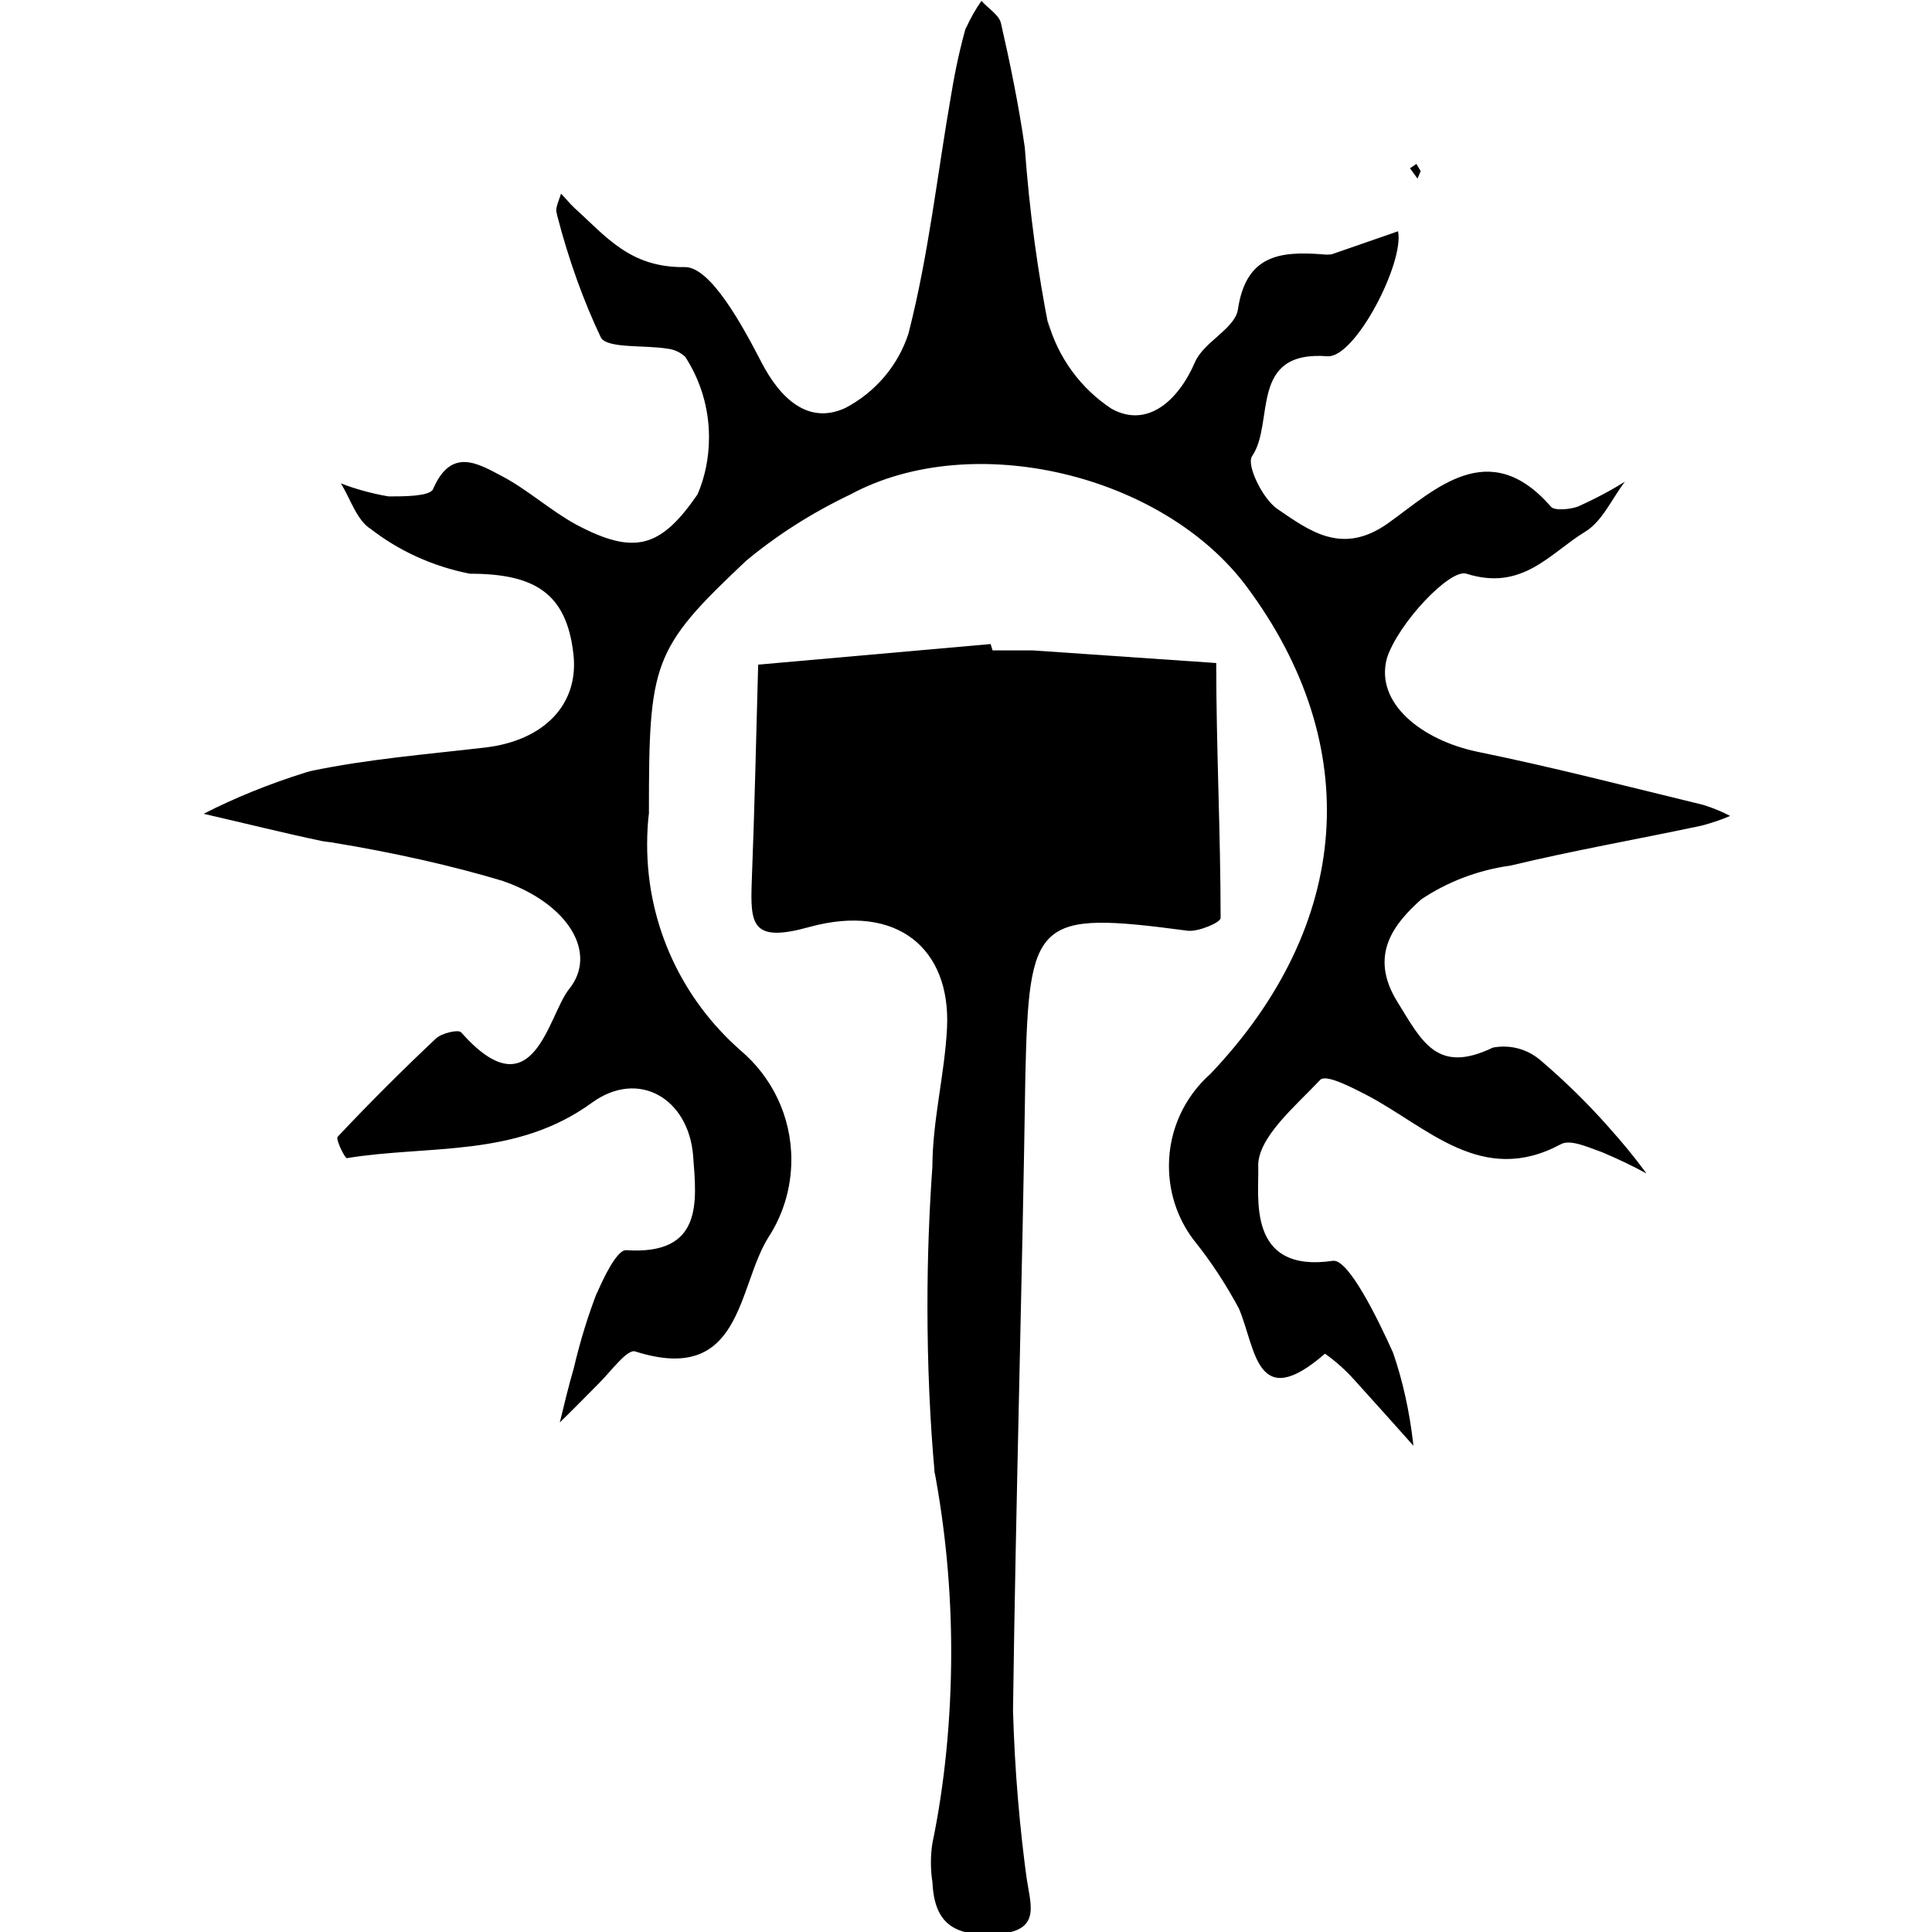 <?xml version="1.0" encoding="UTF-8" standalone="no"?>
<!-- Generated by IcoMoon.io -->

<svg
   version="1.1"
   width="215"
   height="215"
   viewBox="0 0 215 215"
   id="svg11"
   sodipodi:docname="bladeborn-farstrider.svg"
   inkscape:version="1.2.1 (9c6d41e, 2022-07-14)"
   xmlns:inkscape="http://www.inkscape.org/namespaces/inkscape"
   xmlns:sodipodi="http://sodipodi.sourceforge.net/DTD/sodipodi-0.dtd"
   xmlns="http://www.w3.org/2000/svg"
   xmlns:svg="http://www.w3.org/2000/svg">
  <defs
     id="defs15" />
  <sodipodi:namedview
     id="namedview13"
     pagecolor="#ffffff"
     bordercolor="#000000"
     borderopacity="0.25"
     inkscape:showpageshadow="2"
     inkscape:pageopacity="0.0"
     inkscape:pagecheckerboard="0"
     inkscape:deskcolor="#d1d1d1"
     showgrid="false"
     inkscape:zoom="1.0029297"
     inkscape:cx="301.61636"
     inkscape:cy="512.99708"
     inkscape:window-width="2560"
     inkscape:window-height="1387"
     inkscape:window-x="0"
     inkscape:window-y="25"
     inkscape:window-maximized="1"
     inkscape:current-layer="svg11" />
  <title
     id="title2" />
  <g
     id="g248"
     transform="matrix(0.287,0,0,0.287,-37.887,-41.788)">
    <g
       id="icomoon-ignore" />
    <path
       fill="#000000"
       d="m 383.671,460.545 c -0.482,3.766 -0.735,8.151 -0.735,12.567 0,31.713 13.952,60.173 36.003,79.59 l 0.126,0.126 c 12.127,10.218 19.785,25.418 19.785,42.455 0,11.266 -3.368,21.778 -9.169,30.527 l 0.126,-0.199 c -12.001,19.544 -10.134,57.215 -51.54,43.997 -3.084,-0.934 -9.368,7.7 -13.826,12.169 -4.458,4.469 -10.459,10.627 -15.368,15.368 1.699,-6.934 3.368,-13.983 5.392,-20.918 2.675,-11.35 5.717,-20.918 9.284,-30.171 l -0.524,1.542 c 2.759,-6.452 7.983,-17.393 11.561,-17.236 29.845,1.982 27.369,-18.61 25.995,-36.454 -1.699,-22.303 -21.086,-33.852 -39.213,-20.761 -29.52,21.526 -63.047,16.302 -95.085,21.526 -0.766,0 -4.458,-7.375 -3.525,-8.308 12.284,-13.061 24.936,-25.701 37.996,-37.996 2.151,-2.151 8.76,-3.693 9.85,-2.476 28.135,31.713 33.695,-6.609 41.846,-16.743 11.235,-13.826 0,-33.087 -25.827,-42.003 -18.809,-5.675 -42.329,-11.025 -66.331,-14.917 l -3.368,-0.451 c -15.368,-3.241 -30.779,-7.091 -46.147,-10.627 11.634,-6 25.46,-11.634 39.78,-16.092 l 1.909,-0.524 c 22.135,-4.626 44.931,-6.452 67.505,-9.085 22.574,-2.633 36.611,-16.627 34.136,-36.611 -2.759,-23.52 -15.368,-30.779 -40.136,-30.779 -14.718,-2.916 -27.695,-9.001 -38.636,-17.519 l 0.199,0.157 c -5.392,-3.368 -7.826,-11.676 -11.561,-17.676 5.266,2.067 11.561,3.85 18.001,4.983 l 0.608,0.084 c 5.843,0 15.368,0 17.068,-2.633 7.091,-16.785 17.676,-10.018 27.086,-5.067 9.41,4.951 18.61,13.218 28.46,18.61 22.628,12.001 32.761,9.085 47.07,-11.676 2.843,-6.525 4.458,-14.152 4.458,-22.177 0,-11.592 -3.452,-22.387 -9.368,-31.418 l 0.126,0.199 c -1.783,-1.626 -4.06,-2.759 -6.567,-3.084 h -0.084 c -8.917,-1.542 -23.393,0 -25.995,-4.301 -6.651,-13.91 -12.567,-30.286 -16.953,-47.28 l -0.409,-1.951 c 0,-1.867 1.217,-4.458 1.867,-6.609 1.867,1.867 3.368,3.85 5.235,5.56 12.284,11.067 21.526,23.236 42.895,22.911 9.85,0 22.135,22.46 29.52,36.779 7.385,14.319 18.285,24.453 32.604,17.844 11.718,-6.169 20.519,-16.501 24.526,-29.027 l 0.084,-0.367 c 7.826,-30.779 11.067,-61.547 16.459,-92.284 1.657,-10.061 3.567,-18.568 5.958,-26.918 l -0.409,1.657 c 1.867,-4.175 3.934,-7.784 6.284,-11.109 l -0.126,0.199 c 2.591,2.916 6.766,5.392 7.543,8.591 3.525,15.368 6.934,31.996 9.242,48.13 1.867,25.387 5.025,48.413 9.525,71.041 l -0.608,-3.651 c 4.018,14.351 12.893,26.237 24.694,34.02 l 0.241,0.126 c 13.543,7.375 25.544,-2.916 32.153,-18.17 3.368,-7.826 15.368,-12.935 16.627,-20.309 3.084,-21.243 16.302,-22.743 32.604,-21.526 0.566,0.084 1.259,0.126 1.909,0.126 0.65,0 1.343,-0.042 1.982,-0.126 h -0.084 l 25.701,-8.917 c 2.476,12.169 -16.627,49.221 -27.369,48.455 -30.779,-2.308 -20.309,25.701 -29.237,38.762 -2.308,3.368 4.133,16.627 9.85,20.477 12.609,8.591 25.219,18.17 43.063,5.392 17.844,-12.778 38.93,-33.978 62.932,-6.326 1.374,1.699 7.375,1.091 10.459,0 7.217,-3.241 13.218,-6.483 18.977,-10.092 l -0.693,0.409 c -5.067,6.609 -8.76,15.368 -15.368,19.386 -13.7,8.308 -24.285,23.236 -46.147,16.302 -6.452,-1.982 -26.478,19.386 -30.779,32.761 -4.784,17.519 13.7,31.828 35.069,36.286 29.394,6 58.474,13.543 87.542,20.592 4.06,1.259 7.501,2.717 10.784,4.458 l -0.325,-0.157 c -3.157,1.374 -6.976,2.675 -10.952,3.735 l -0.608,0.126 c -24.61,5.235 -49.221,9.525 -73.517,15.368 -13.061,1.825 -24.779,6.452 -34.912,13.26 l 0.283,-0.199 c -10.459,9.368 -20.592,21.526 -9.368,39.696 9.525,15.368 15.368,28.303 37.063,17.844 1.259,-0.241 2.717,-0.409 4.217,-0.409 5.308,0 10.176,1.909 13.983,5.067 l -0.042,-0.042 c 9.892,8.434 18.851,17.236 27.128,26.635 l 0.241,0.283 c 4.657,5.193 9.284,10.784 13.585,16.627 l 0.409,0.608 c -4.868,-2.675 -10.983,-5.633 -17.278,-8.266 l -1.343,-0.482 c -4.626,-1.699 -11.067,-4.458 -14.477,-2.591 -30.779,16.627 -51.823,-6.766 -75.373,-19.061 -5.675,-2.916 -15.368,-7.983 -17.844,-6 -9.693,10.302 -24.61,22.628 -24.17,33.852 0.44,11.224 -4.784,41.353 28.912,36.454 6,-0.934 17.393,22.303 23.393,35.678 3.609,10.417 6.368,22.586 7.784,35.195 l 0.084,0.808 c -7.7,-8.591 -15.368,-17.236 -23.068,-25.701 -3.325,-3.693 -7.018,-6.976 -11.025,-9.85 l -0.199,-0.126 c -26.761,23.236 -26.761,-1.982 -33.37,-17.519 -5.193,-9.609 -10.627,-17.886 -16.743,-25.586 l 0.283,0.367 c -6.651,-8.109 -10.669,-18.61 -10.669,-30.044 0,-14.236 6.242,-27.002 16.134,-35.762 l 0.042,-0.042 c 54.896,-57.823 59.691,-127.196 14.152,-188.586 -32.436,-43.829 -106.436,-61.547 -153.831,-36.003 -15.484,7.417 -28.828,16.019 -40.913,26.111 l 0.325,-0.241 c -36.286,34.136 -37.545,39.37 -37.545,97.351 z"
       id="path5" />
    <path
       fill="#000000"
       d="m 516.868,397.781 c 5.067,0 10.302,0 15.368,0 l 71.366,4.91 c 0,32.93 1.699,65.974 1.699,98.893 0,1.699 -8.591,5.392 -12.778,4.91 -58.914,-7.826 -61.505,-4.784 -62.932,56.155 -1.217,81.982 -3.693,163.976 -4.784,246.115 0.65,23.393 2.56,45.612 5.591,67.474 l -0.367,-3.157 c 1.091,10.018 6.326,20.918 -10.302,22.303 -16.628,1.385 -25.387,-2.916 -26.153,-19.827 -0.367,-2.308 -0.608,-4.983 -0.608,-7.7 0,-2.717 0.199,-5.392 0.65,-7.983 l -0.042,0.283 c 4.626,-22.219 7.259,-47.763 7.259,-73.915 0,-24.453 -2.308,-48.329 -6.735,-71.481 l 0.367,2.35 c -1.825,-19.502 -2.843,-42.214 -2.843,-65.156 0,-18.851 0.693,-37.545 2.067,-56.082 l -0.157,2.476 c 0,-18.17 4.784,-36.171 5.675,-54.13 1.542,-30.779 -19.386,-48.455 -53.239,-39.213 -22.628,6.326 -23.068,-0.934 -22.46,-17.844 1.091,-27.852 1.699,-55.83 2.476,-83.85 l 90.133,-7.983 z"
       id="path7" />
    <path
       fill="#000000"
       d="m 682.868,211.954 -1.217,2.916 -2.916,-4.018 2.476,-1.699 z"
       id="path9" />
  </g>
</svg>
